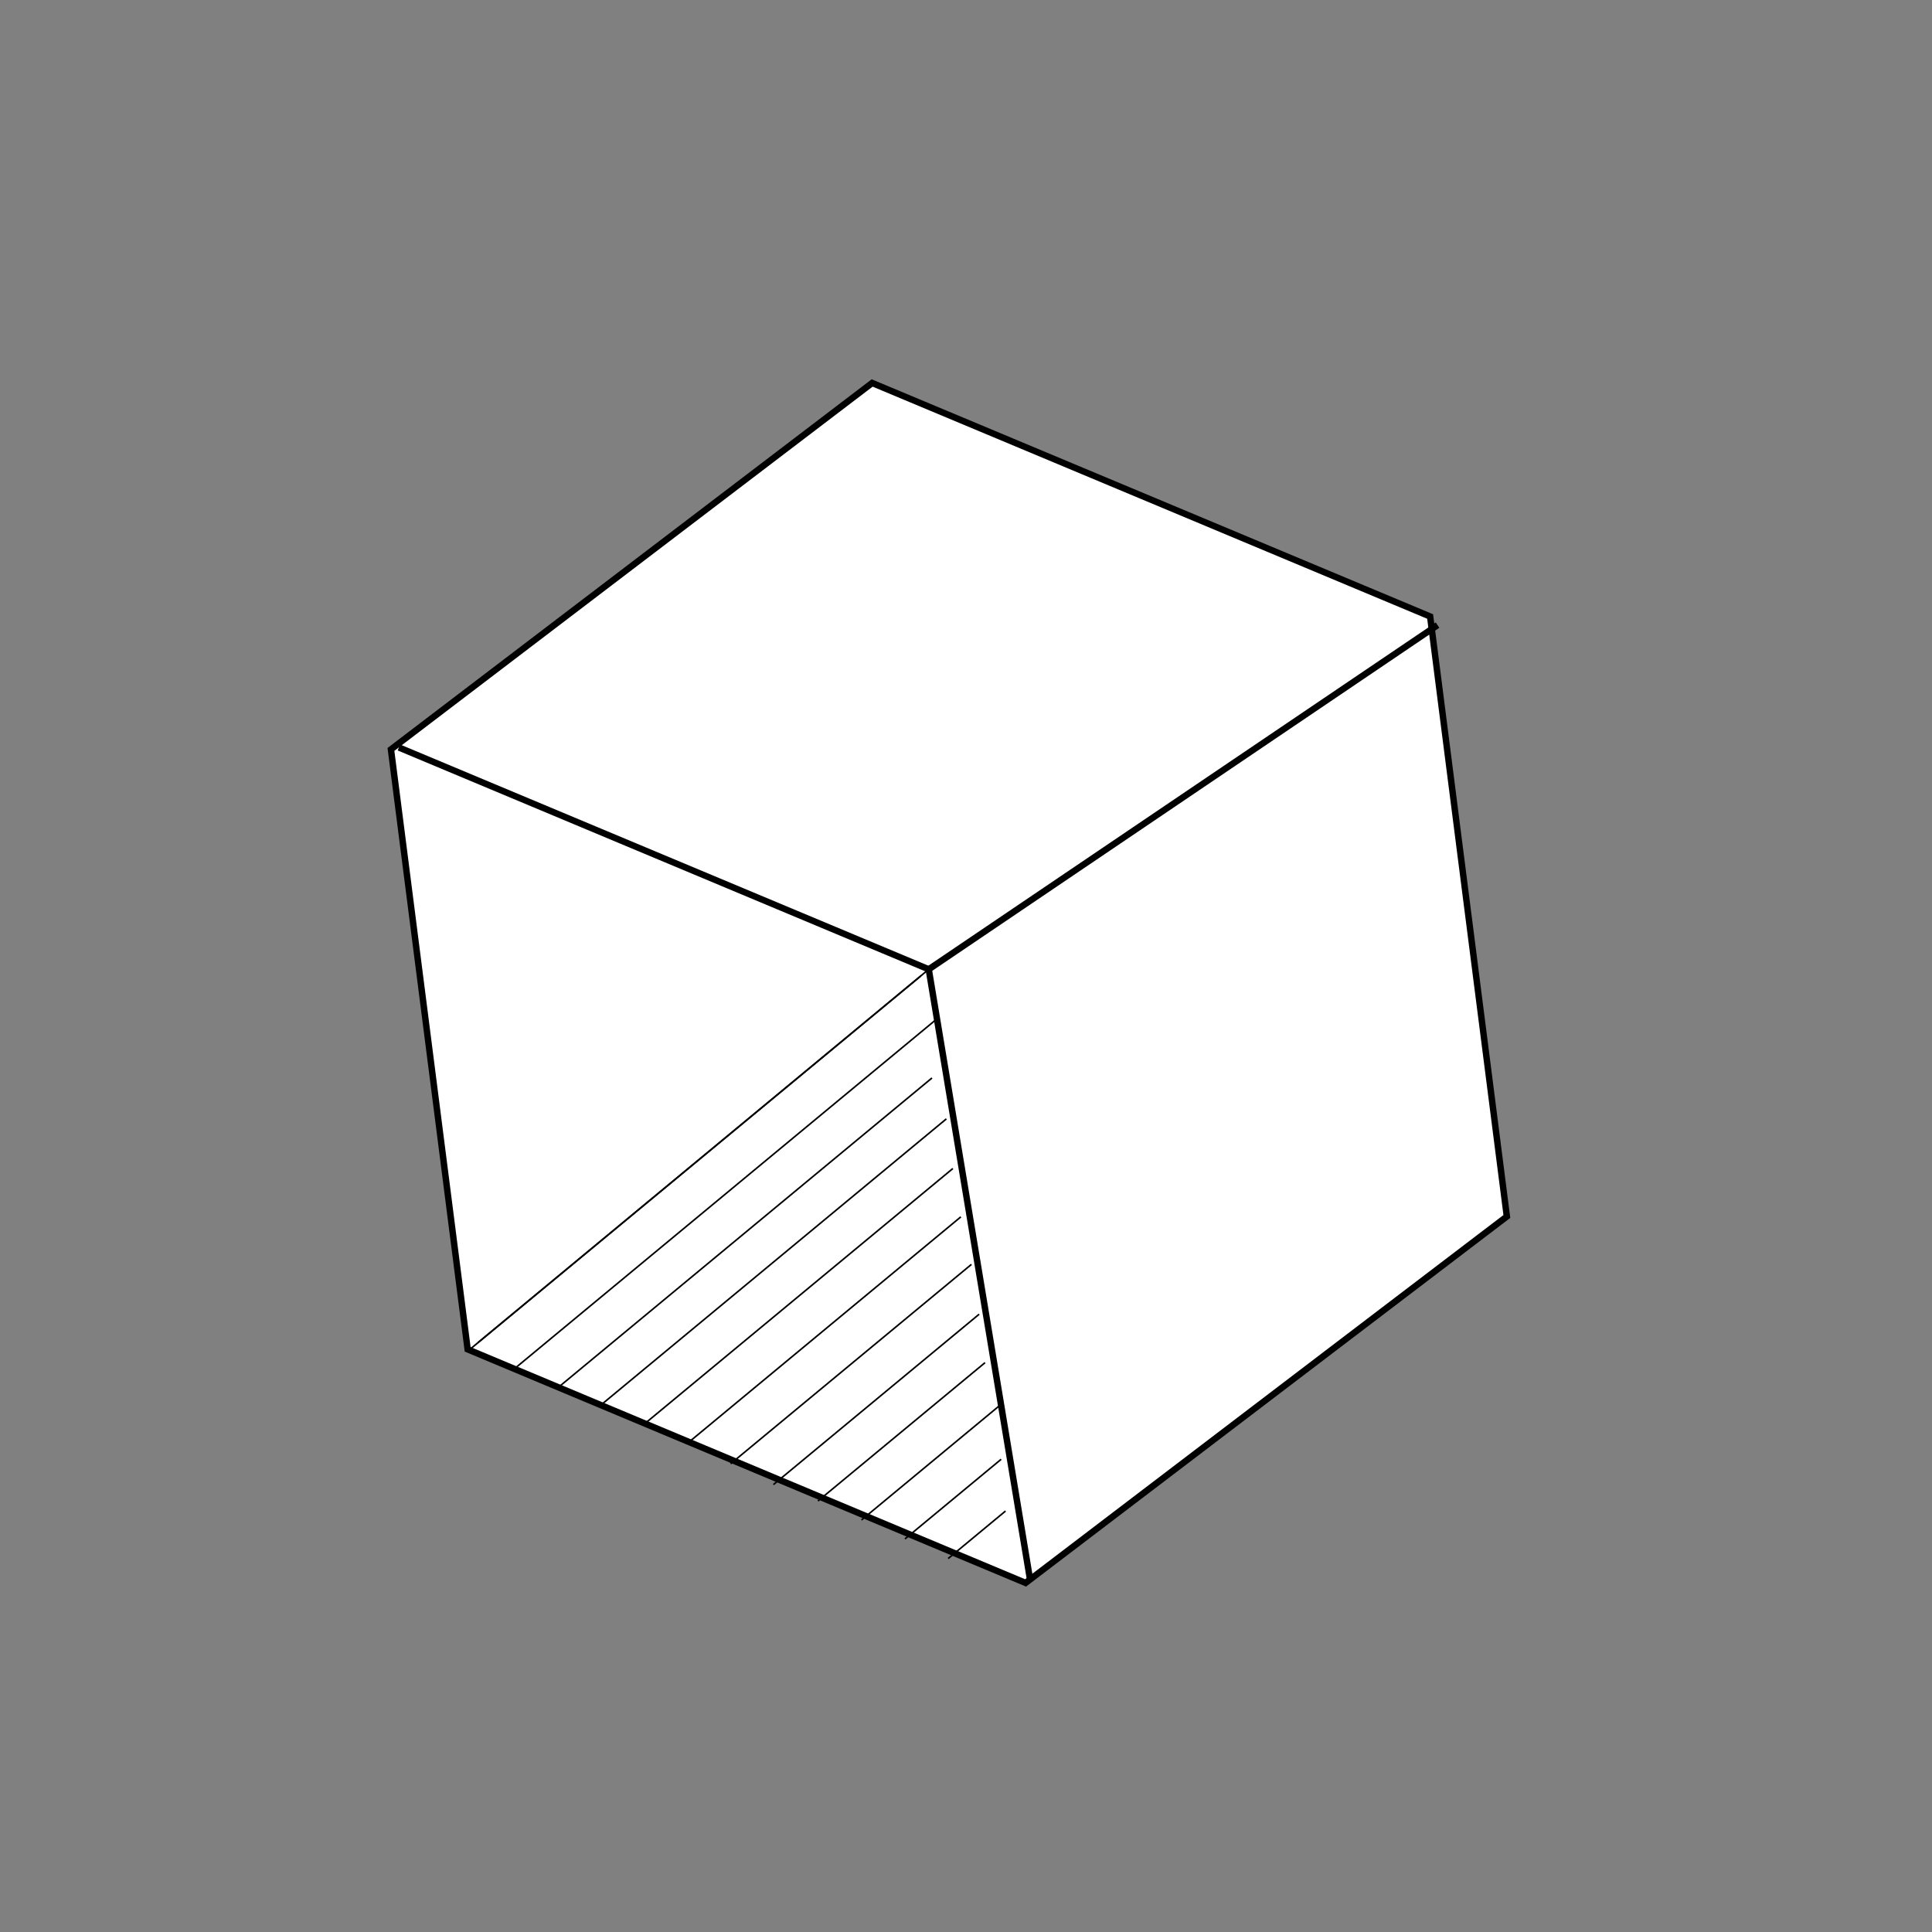<?xml version="1.0" encoding="UTF-8" standalone="no"?>
<!-- Generator: Adobe Illustrator 27.1.1, SVG Export Plug-In . SVG Version: 6.00 Build 0)  -->

<svg
   version="1.1"
   id="Layer_1"
   x="0px"
   y="0px"
   viewBox="0 0 300.47 300.47"
   overflow="visible"
   xml:space="preserve"
   xmlns="http://www.w3.org/2000/svg"
   xmlns:svg="http://www.w3.org/2000/svg"><rect x="0" y="0" width="300.47" height="300.47" fill="#808080" stroke="none"/><defs
   id="defs41" />
<g
   id="g36">
	<polygon
   fill="#FFFFFF"
   stroke="#000000"
   stroke-miterlimit="10"
   points="222.42,95.88 135.64,59.56 60.8,116.55 72.73,209.85    159.5,246.18 234.35,189.19  "
   id="polygon2" />
	<line
   fill="none"
   stroke="#000000"
   stroke-miterlimit="10"
   x1="62.04"
   y1="116.25"
   x2="144.44"
   y2="150.75"
   id="line4" />
	<line
   fill="none"
   stroke="#000000"
   stroke-miterlimit="10"
   x1="160.19"
   y1="245.61"
   x2="144.44"
   y2="150.75"
   id="line6" />
	<line
   fill="none"
   stroke="#000000"
   stroke-miterlimit="10"
   x1="223.57"
   y1="97.22"
   x2="144.44"
   y2="150.75"
   id="line8" />
	<line
   fill="none"
   stroke="#000000"
   stroke-width="0.25"
   stroke-miterlimit="10"
   x1="74.33"
   y1="208.81"
   x2="144.44"
   y2="150.75"
   id="line10" />
	<line
   fill="none"
   stroke="#000000"
   stroke-width="0.25"
   stroke-miterlimit="10"
   x1="73.1"
   y1="209.84"
   x2="143.21"
   y2="151.78"
   id="line12" />
	<line
   fill="none"
   stroke="#000000"
   stroke-width="0.25"
   stroke-miterlimit="10"
   x1="79.74"
   y1="213.09"
   x2="145.54"
   y2="158.6"
   id="line14" />
	<line
   fill="none"
   stroke="#000000"
   stroke-width="0.25"
   stroke-miterlimit="10"
   x1="86.5"
   y1="216.04"
   x2="144.94"
   y2="167.65"
   id="line16" />
	<line
   fill="none"
   stroke="#000000"
   stroke-width="0.25"
   stroke-miterlimit="10"
   x1="93.48"
   y1="218.49"
   x2="147.18"
   y2="174.01"
   id="line18" />
	<line
   fill="none"
   stroke="#000000"
   stroke-width="0.25"
   stroke-miterlimit="10"
   x1="100.24"
   y1="221.44"
   x2="148.19"
   y2="181.73"
   id="line20" />
	<line
   fill="none"
   stroke="#000000"
   stroke-width="0.25"
   stroke-miterlimit="10"
   x1="107.01"
   y1="224.39"
   x2="149.43"
   y2="189.25"
   id="line22" />
	<line
   fill="none"
   stroke="#000000"
   stroke-width="0.25"
   stroke-miterlimit="10"
   x1="113.64"
   y1="227.64"
   x2="151.08"
   y2="196.64"
   id="line24" />
	<line
   fill="none"
   stroke="#000000"
   stroke-width="0.25"
   stroke-miterlimit="10"
   x1="120.28"
   y1="230.89"
   x2="152.28"
   y2="204.39"
   id="line26" />
	<line
   fill="none"
   stroke="#000000"
   stroke-width="0.25"
   stroke-miterlimit="10"
   x1="127.21"
   y1="233.44"
   x2="153.2"
   y2="211.92"
   id="line28" />
	<line
   fill="none"
   stroke="#000000"
   stroke-width="0.25"
   stroke-miterlimit="10"
   x1="133.98"
   y1="236.39"
   x2="155.76"
   y2="218.35"
   id="line30" />
	<line
   fill="none"
   stroke="#000000"
   stroke-width="0.25"
   stroke-miterlimit="10"
   x1="140.74"
   y1="239.34"
   x2="155.7"
   y2="226.95"
   id="line32" />
	<line
   fill="none"
   stroke="#000000"
   stroke-width="0.25"
   stroke-miterlimit="10"
   x1="147.46"
   y1="242.39"
   x2="156.38"
   y2="235"
   id="line34" />
</g>
</svg>
